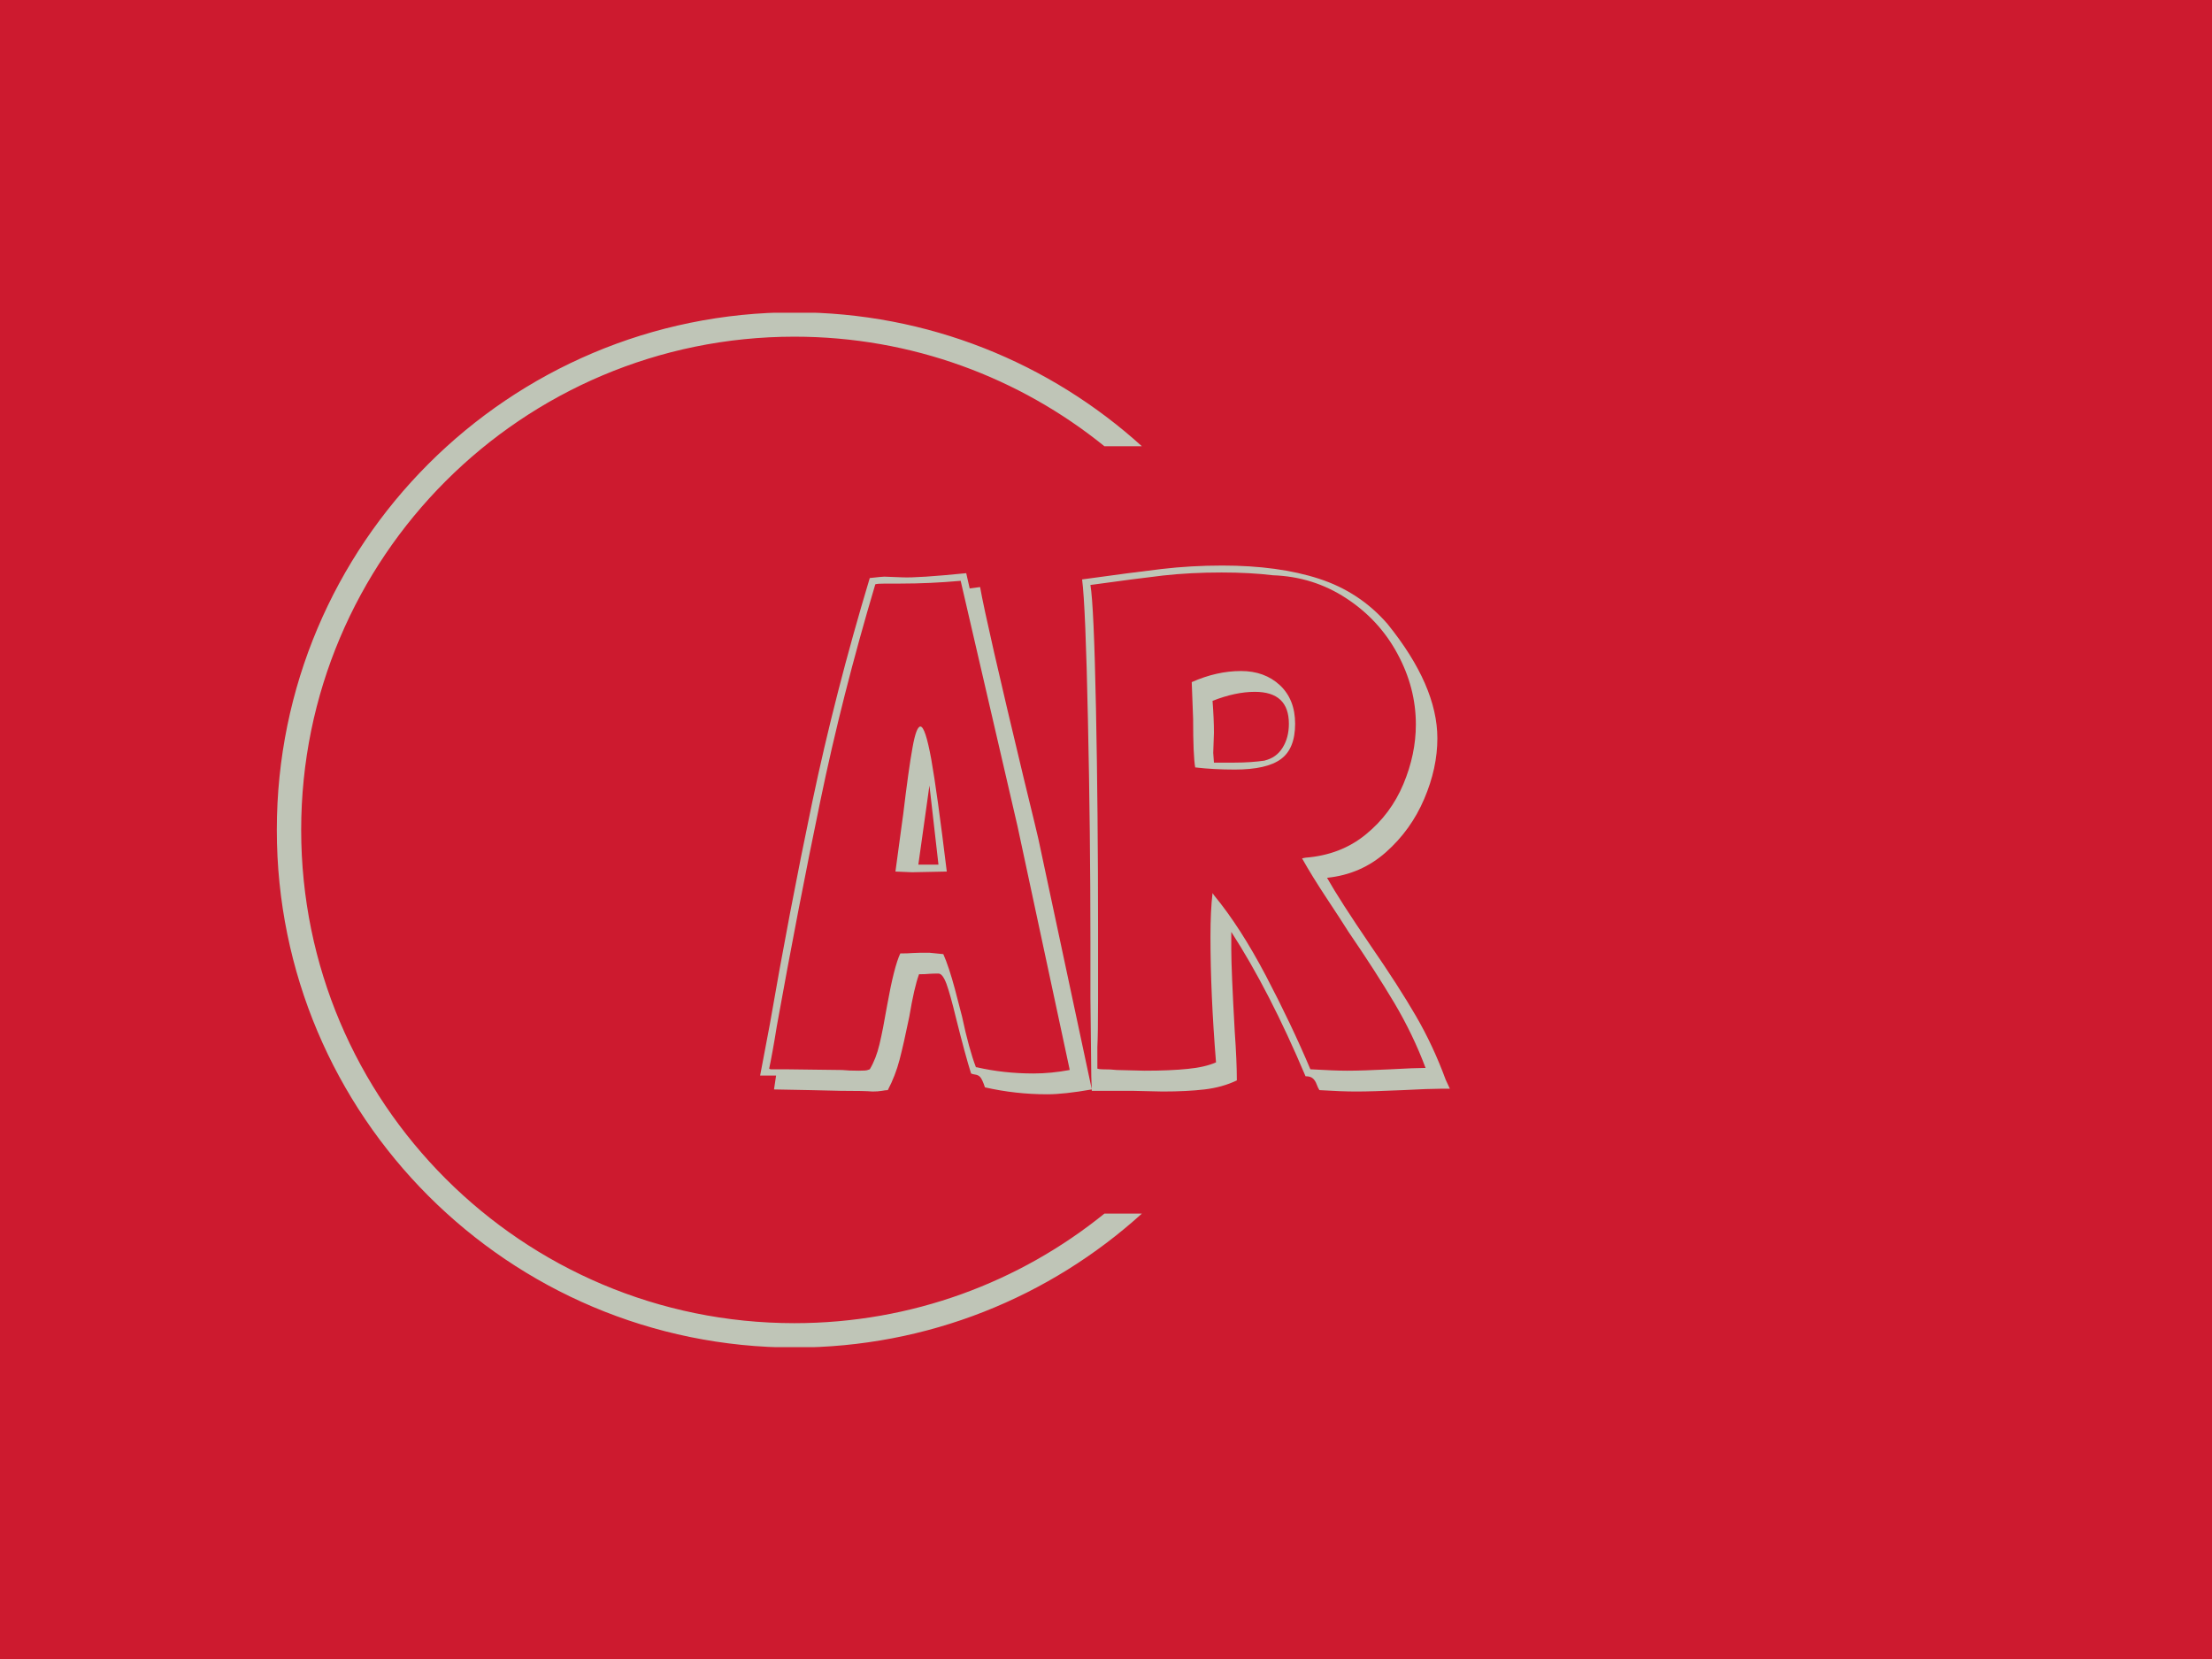 <svg xmlns="http://www.w3.org/2000/svg" version="1.1" xmlns:xlink="http://www.w3.org/1999/xlink" xmlns:svgjs="http://svgjs.dev/svgjs" width="2000" height="1500" viewBox="0 0 2000 1500"><rect width="2000" height="1500" fill="#cd1a2f"></rect><g transform="matrix(0.75,0,0,0.75,249.091,282.754)"><svg viewBox="0 0 396 247" data-background-color="#cd1a2f" preserveAspectRatio="xMidYMid meet" height="1247" width="2000" xmlns="http://www.w3.org/2000/svg" xmlns:xlink="http://www.w3.org/1999/xlink"><g id="tight-bounds" transform="matrix(1,0,0,1,0.24,-0.1)"><svg viewBox="0 0 395.52 247.2" height="247.2" width="395.52"><g><svg></svg></g><g><svg viewBox="0 0 395.52 247.2" height="247.2" width="395.52"><g transform="matrix(1,0,0,1,101.729,47.215)"><svg viewBox="0 0 192.063 152.77" height="152.77" width="192.063"><g><svg viewBox="0 0 192.063 152.77" height="152.77" width="192.063"><g><svg viewBox="0 0 192.063 152.77" height="152.77" width="192.063"><g><svg viewBox="0 0 192.063 152.77" height="152.77" width="192.063"><g id="textblocktransform"><svg viewBox="0 0 192.063 152.77" height="152.77" width="192.063" id="textblock"><g><svg viewBox="0 0 192.063 152.77" height="152.77" width="192.063"><g transform="matrix(1,0,0,1,0,0)"><svg width="192.063" viewBox="-4.45 -40.35 57.7 46.1" height="152.77" data-palette-color="#bfc5b7"><path d="M23.45 1.4Q21.45 1.75 20.25 1.75L20.25 1.75Q17.95 1.75 15.75 1.25L15.75 1.25Q15.55 0.65 15.4 0.5 15.25 0.35 15.05 0.33 14.85 0.3 14.75 0.25L14.75 0.25Q14.35-1 13.65-3.8L13.65-3.8Q13.25-5.45 12.98-6.2 12.7-6.95 12.4-6.95L12.4-6.95Q12-6.95 11.73-6.93 11.45-6.9 11-6.9L11-6.9Q10.65-5.95 10.3-3.85L10.3-3.85Q9.9-1.9 9.6-0.75 9.3 0.4 8.75 1.45L8.75 1.45Q8.6 1.45 8.33 1.5 8.05 1.55 7.65 1.55L7.65 1.55Q7.1 1.5 5.35 1.5L5.35 1.5 3.2 1.45 0.55 1.4 0.7 0.4-0.45 0.4 0.25-3.3Q1.65-11.4 3.3-19.28 4.95-27.15 7.45-35.45L7.45-35.45Q8.35-35.55 8.5-35.55L8.5-35.55Q8.7-35.55 9.8-35.5 10.9-35.45 14.4-35.8L14.4-35.8Q14.6-34.95 14.65-34.7L14.65-34.7 15.4-34.8Q15.85-32.25 18.55-21L18.55-21Q19.55-16.9 19.6-16.65L19.6-16.65 23.45 1.4ZM18.1-17.55L14-35.25Q11.8-35.05 9.65-35.05L9.65-35.05 8.6-35.05Q8-35.05 7.85-35L7.85-35Q5.45-26.95 3.88-19.35 2.3-11.75 0.75-3.15L0.75-3.15Q0.6-2.2 0.45-1.38 0.3-0.55 0.2-0.1L0.2-0.1 0.3-0.05 1.5-0.05 5.45 0Q5.95 0.05 6.65 0.05L6.65 0.05Q7.2 0.05 7.3 0L7.3 0 7.45-0.05Q7.9-0.8 8.15-1.85 8.4-2.9 8.7-4.65L8.7-4.65Q9.2-7.45 9.65-8.4L9.65-8.4Q10.2-8.4 10.55-8.43 10.9-8.45 11.1-8.45L11.1-8.45 11.75-8.45 12.75-8.35Q13.15-7.45 13.58-5.85 14-4.25 14.1-3.85L14.1-3.85Q14.6-1.5 15.1-0.2L15.1-0.2 15.15-0.2Q17.1 0.25 19.25 0.25L19.25 0.25Q20.5 0.25 21.85 0L21.85 0 21.85-0.05 18.1-17.55ZM10.5-14.25L9.3-14.3Q9.9-18.75 9.85-18.35L9.85-18.35Q10.25-21.7 10.53-23.23 10.8-24.75 11.1-24.75L11.1-24.75Q11.45-24.75 11.88-22.4 12.3-20.05 13-14.3L13-14.3 10.5-14.25ZM12.4-14.8L11.75-20.5 10.95-14.8 12.4-14.8ZM22.75-35.35Q26.35-35.85 28.47-36.1 30.6-36.35 32.85-36.35L32.85-36.35Q36.9-36.35 39.82-35.4 42.75-34.45 44.75-32.15L44.75-32.15Q48.35-27.7 48.35-23.9L48.35-23.9Q48.35-21.75 47.4-19.53 46.45-17.3 44.65-15.7 42.85-14.1 40.4-13.85L40.4-13.85Q41.3-12.25 43.55-8.95L43.55-8.95Q45.55-6.05 46.8-3.9 48.05-1.75 48.95 0.7L48.95 0.7 49.25 1.35 48.55 1.35Q47.75 1.35 45.85 1.45L45.85 1.45Q43.65 1.55 42.5 1.55L42.5 1.55Q41.45 1.55 39.85 1.45L39.85 1.45Q39.75 1.3 39.65 1.03 39.55 0.75 39.37 0.6 39.2 0.45 38.85 0.45L38.85 0.45Q36.25-5.7 33.5-9.95L33.5-9.95 33.5-8.65Q33.5-7.25 33.75-2.75L33.75-2.75Q33.9-0.65 33.9 0.75L33.9 0.75Q32.85 1.25 31.57 1.4 30.3 1.55 28.55 1.55L28.55 1.55 26.35 1.5 23.45 1.5Q23.4 0.5 23.4-0.65L23.4-0.65 23.35-5.2 23.35-9.25Q23.35-17.05 23.17-25.25 23-33.45 22.75-35.35L22.75-35.35ZM38.6-15.25L38.85-15.3Q41.4-15.5 43.2-16.98 45-18.45 45.9-20.6 46.8-22.75 46.8-24.9L46.8-24.9Q46.8-27.55 45.47-30 44.15-32.45 41.77-34 39.4-35.55 36.5-35.65L36.5-35.65Q34.85-35.85 32.8-35.85L32.8-35.85Q30.55-35.85 28.57-35.63 26.6-35.4 23.35-34.95L23.35-34.95Q23.6-33.5 23.75-26.05 23.9-18.6 23.9-10.15L23.9-10.15 23.9-5Q23.9-2.6 23.85-1.65L23.85-1.65 23.85-0.1Q24-0.05 24.2-0.05L24.2-0.05Q24.85-0.05 25.25 0L25.25 0 27.25 0.05Q29.1 0.05 30.35-0.08 31.6-0.2 32.4-0.55L32.4-0.55Q32-5.5 32-9.6L32-9.6Q32-11.5 32.15-12.75L32.15-12.75 32.25-12.6Q34.15-10.3 36-6.78 37.85-3.25 39.2-0.05L39.2-0.05 39.25-0.05Q40.95 0.05 41.85 0.05L41.85 0.05Q42.95 0.05 44.95-0.05L44.95-0.05Q46.75-0.15 47.5-0.15L47.5-0.15Q46.6-2.55 45.25-4.83 43.9-7.1 41.95-9.95L41.95-9.95Q41.45-10.75 40.37-12.38 39.3-14 38.6-15.25L38.6-15.25ZM34.2-28.75Q35.9-28.75 37-27.73 38.1-26.7 38.1-24.95L38.1-24.95Q38.1-23.15 37.07-22.4 36.05-21.65 33.75-21.65L33.75-21.65Q32.2-21.65 30.95-21.8L30.95-21.8 30.9-21.8Q30.75-22.65 30.75-25.3L30.75-25.3 30.65-27.95Q32.45-28.75 34.2-28.75L34.2-28.75ZM35.2-27.25Q33.8-27.25 32.15-26.6L32.15-26.6Q32.25-25.3 32.25-24.3L32.25-24.3 32.2-22.85 32.25-22.15 33.75-22.15Q34.9-22.15 35.95-22.3L35.95-22.3 35.9-22.3Q36.75-22.5 37.2-23.23 37.65-23.95 37.65-24.95L37.65-24.95Q37.65-27.25 35.2-27.25L35.2-27.25Z" opacity="1" transform="matrix(1,0,0,1,0,0)" fill="#bfc5b7" class="wordmark-text-0" data-fill-palette-color="primary" id="text-0"></path></svg></g></svg></g></svg></g></svg></g></svg></g></svg></g></svg></g><g><path d="M0 123.6c0-68.262 55.338-123.6 123.6-123.6 31.93 0 61.032 12.107 82.965 31.981l-8.943 0c-20.226-16.362-45.98-26.162-74.022-26.162-65.048 0-117.781 52.732-117.781 117.781 0 65.048 52.732 117.781 117.781 117.781 28.042 0 53.796-9.8 74.022-26.162h8.943c-21.934 19.874-51.036 31.981-82.965 31.981-68.262 0-123.6-55.338-123.6-123.6z" fill="#bfc5b7" stroke="transparent" data-fill-palette-color="tertiary"></path></g></svg></g><defs></defs></svg><rect width="395.52" height="247.2" fill="none" stroke="none" visibility="hidden"></rect></g></svg></g></svg>